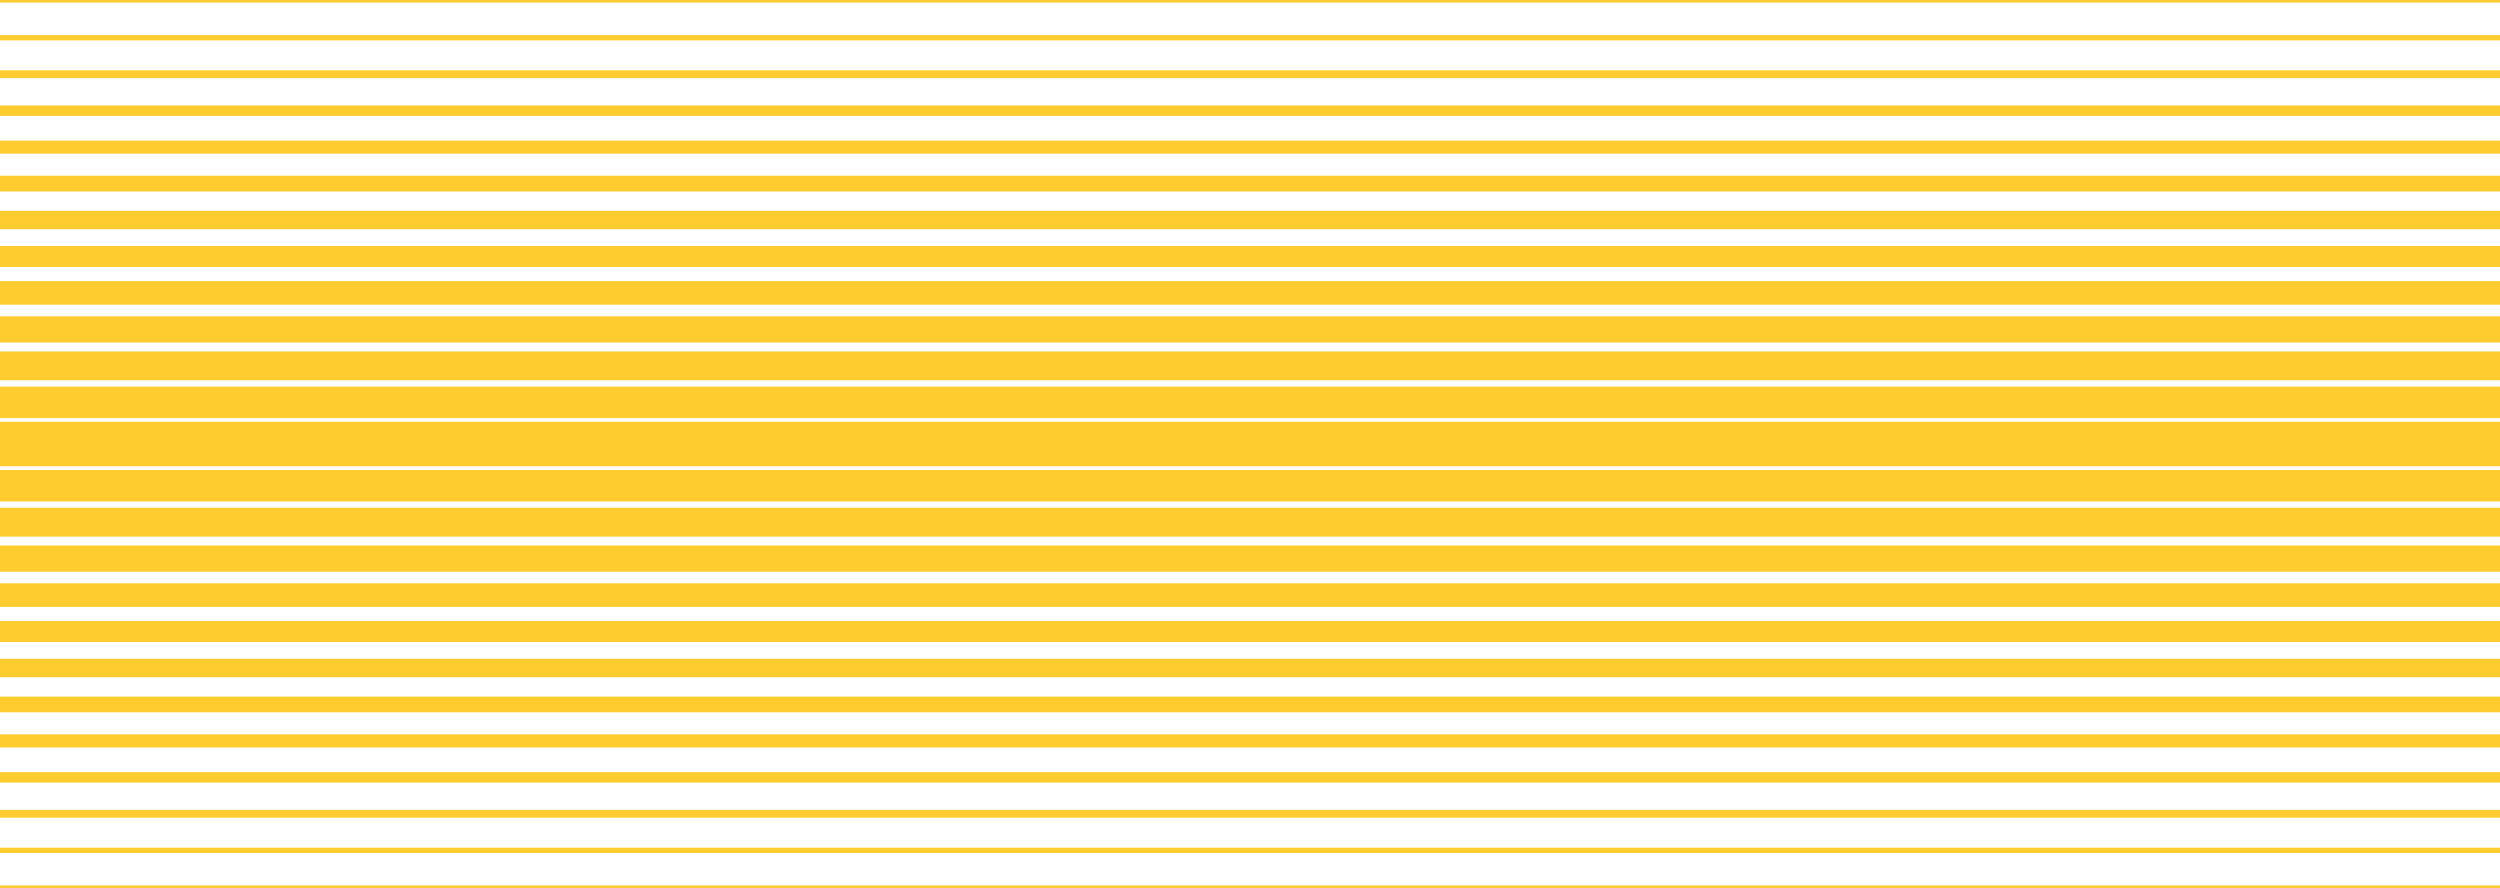<svg width="954" height="339" viewBox="0 0 954 339" fill="none" xmlns="http://www.w3.org/2000/svg">
<line x1="0.5" y1="0.5" x2="953.5" y2="0.5" stroke="#FECC2F" stroke-linecap="square" stroke-linejoin="round"/>
<line x1="1" y1="14.412" x2="953" y2="14.412" stroke="#FECC2F" stroke-width="2" stroke-linecap="square" stroke-linejoin="round"/>
<line x1="1.5" y1="28.323" x2="952.5" y2="28.323" stroke="#FECC2F" stroke-width="3" stroke-linecap="square" stroke-linejoin="round"/>
<line x1="2" y1="42.235" x2="952" y2="42.235" stroke="#FECC2F" stroke-width="4" stroke-linecap="square" stroke-linejoin="round"/>
<line x1="2.5" y1="56.147" x2="951.5" y2="56.147" stroke="#FECC2F" stroke-width="5" stroke-linecap="square" stroke-linejoin="round"/>
<line x1="3" y1="70.058" x2="951" y2="70.058" stroke="#FECC2F" stroke-width="6" stroke-linecap="square" stroke-linejoin="round"/>
<line x1="3.5" y1="83.97" x2="950.5" y2="83.97" stroke="#FECC2F" stroke-width="7" stroke-linecap="square" stroke-linejoin="round"/>
<line x1="4" y1="97.881" x2="950" y2="97.881" stroke="#FECC2F" stroke-width="8" stroke-linecap="square" stroke-linejoin="round"/>
<line x1="4.5" y1="111.793" x2="949.5" y2="111.793" stroke="#FECC2F" stroke-width="9" stroke-linecap="square" stroke-linejoin="round"/>
<line x1="5" y1="125.705" x2="949" y2="125.705" stroke="#FECC2F" stroke-width="10" stroke-linecap="square" stroke-linejoin="round"/>
<line x1="5.5" y1="139.616" x2="948.5" y2="139.616" stroke="#FECC2F" stroke-width="11" stroke-linecap="square" stroke-linejoin="round"/>
<line x1="6" y1="153.528" x2="948" y2="153.528" stroke="#FECC2F" stroke-width="12" stroke-linecap="square" stroke-linejoin="round"/>
<line x1="6.5" y1="167.439" x2="947.5" y2="167.439" stroke="#FECC2F" stroke-width="13" stroke-linecap="square" stroke-linejoin="round"/>
<line x1="953.5" y1="338.379" x2="0.5" y2="338.379" stroke="#FECC2F" stroke-linecap="square" stroke-linejoin="round"/>
<line x1="953" y1="324.467" x2="1" y2="324.467" stroke="#FECC2F" stroke-width="2" stroke-linecap="square" stroke-linejoin="round"/>
<line x1="952.5" y1="310.556" x2="1.5" y2="310.556" stroke="#FECC2F" stroke-width="3" stroke-linecap="square" stroke-linejoin="round"/>
<line x1="952" y1="296.644" x2="2" y2="296.644" stroke="#FECC2F" stroke-width="4" stroke-linecap="square" stroke-linejoin="round"/>
<line x1="951.5" y1="282.732" x2="2.5" y2="282.732" stroke="#FECC2F" stroke-width="5" stroke-linecap="square" stroke-linejoin="round"/>
<line x1="951" y1="268.821" x2="3" y2="268.821" stroke="#FECC2F" stroke-width="6" stroke-linecap="square" stroke-linejoin="round"/>
<line x1="950.5" y1="254.909" x2="3.5" y2="254.909" stroke="#FECC2F" stroke-width="7" stroke-linecap="square" stroke-linejoin="round"/>
<line x1="950" y1="240.998" x2="4" y2="240.998" stroke="#FECC2F" stroke-width="8" stroke-linecap="square" stroke-linejoin="round"/>
<line x1="949.5" y1="227.086" x2="4.5" y2="227.086" stroke="#FECC2F" stroke-width="9" stroke-linecap="square" stroke-linejoin="round"/>
<line x1="949" y1="213.174" x2="5" y2="213.174" stroke="#FECC2F" stroke-width="10" stroke-linecap="square" stroke-linejoin="round"/>
<line x1="948.5" y1="199.263" x2="5.5" y2="199.263" stroke="#FECC2F" stroke-width="11" stroke-linecap="square" stroke-linejoin="round"/>
<line x1="948" y1="185.351" x2="6" y2="185.351" stroke="#FECC2F" stroke-width="12" stroke-linecap="square" stroke-linejoin="round"/>
<line x1="947.5" y1="171.439" x2="6.5" y2="171.439" stroke="#FECC2F" stroke-width="13" stroke-linecap="square" stroke-linejoin="round"/>
</svg>

